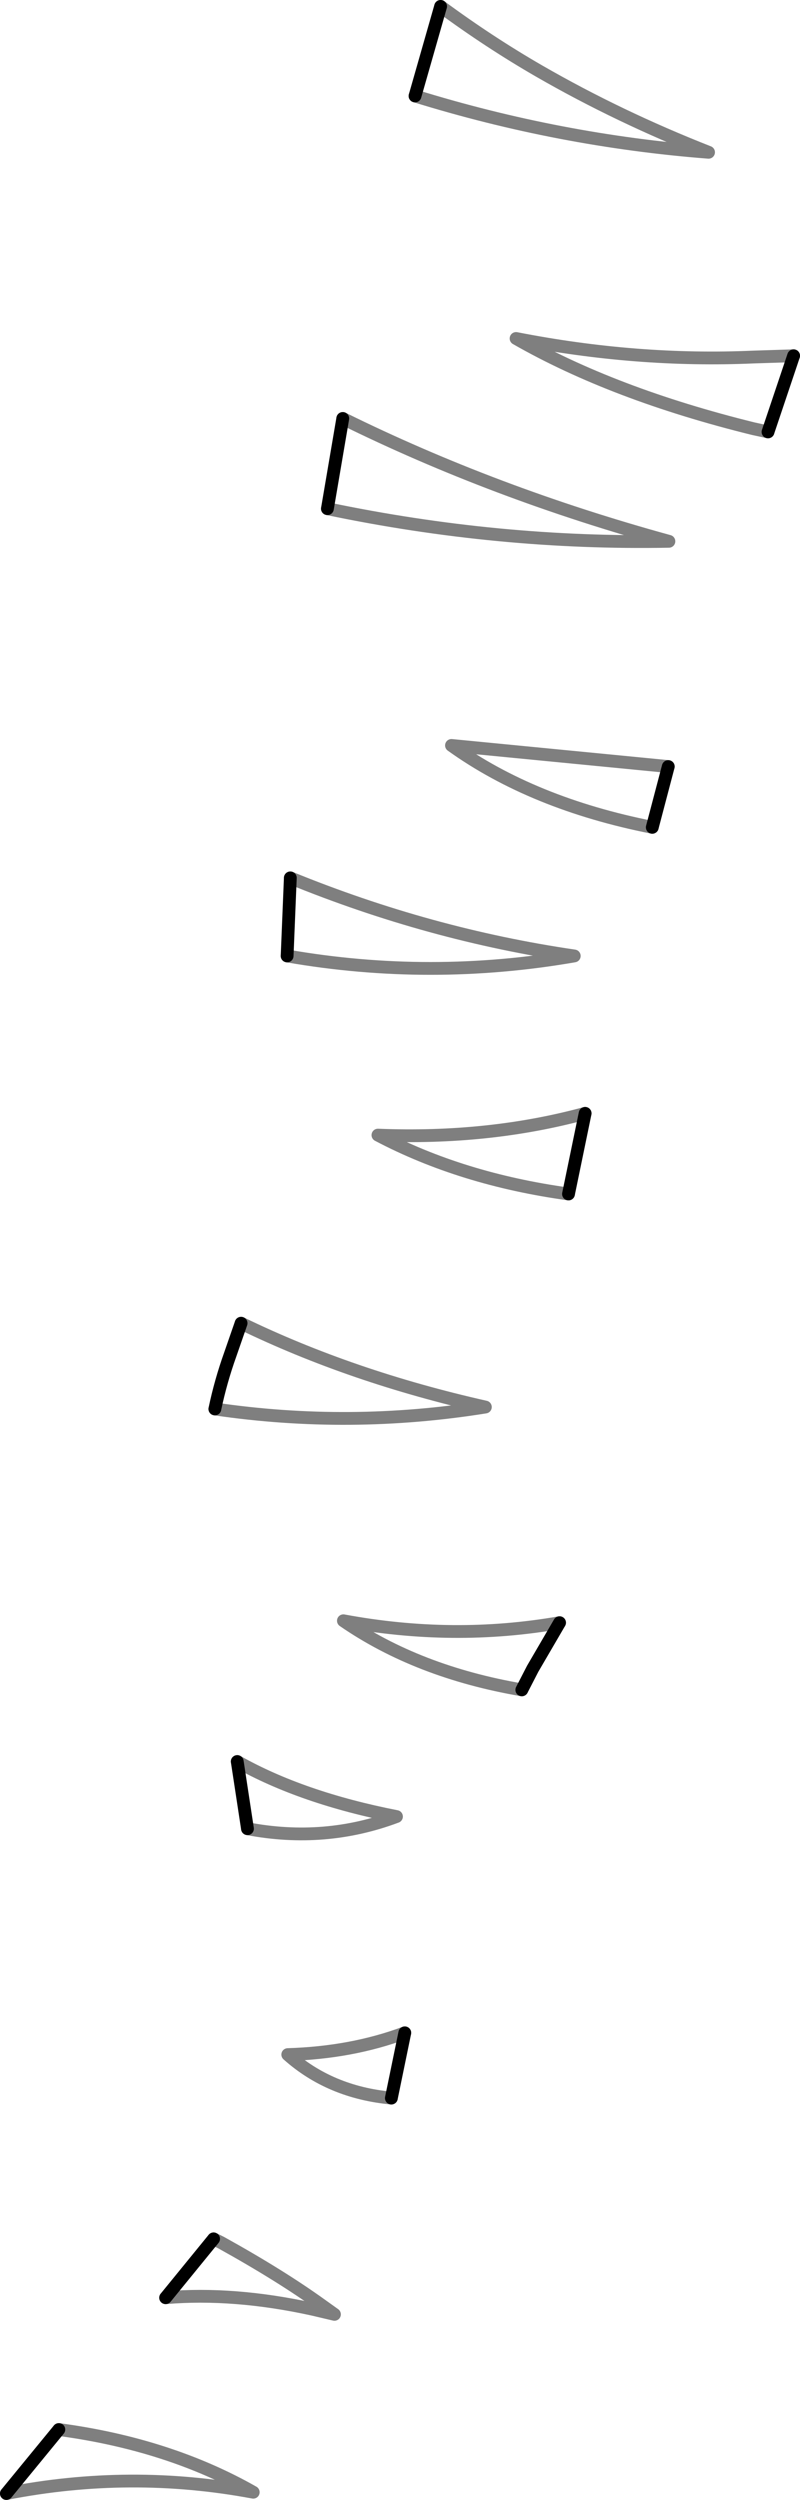 <?xml version="1.0" encoding="UTF-8" standalone="no"?>
<svg xmlns:xlink="http://www.w3.org/1999/xlink" height="195.35px" width="62.55px" xmlns="http://www.w3.org/2000/svg">
  <g transform="matrix(1.0, 0.0, 0.0, 1.0, -332.35, -334.1)">
    <path d="M364.8 341.6 L366.8 334.6 M357.95 373.85 L359.15 366.8 M392.4 367.85 L394.4 361.9 M383.35 398.75 L384.6 394.0 M378.1 421.1 L376.8 427.4 M349.15 444.2 Q349.6 442.05 350.35 439.95 L351.2 437.5 M354.8 408.8 L355.05 402.7 M351.7 477.0 L350.9 471.75 M362.95 498.05 L364.0 492.95 M376.1 460.9 L374.0 464.5 373.15 466.15 M345.3 513.65 L349.05 509.05 M332.85 528.95 L336.95 523.95" fill="none" stroke="#000000" stroke-linecap="round" stroke-linejoin="round" stroke-width="1.0"/>
    <path d="M366.8 334.6 Q370.6 337.4 374.5 339.65 380.75 343.25 387.75 346.0 376.1 345.1 364.8 341.6 M359.15 366.8 Q371.0 372.65 384.65 376.4 371.35 376.65 357.95 373.85 M394.4 361.9 L391.25 362.0 Q382.15 362.4 372.7 360.55 380.3 364.9 391.25 367.6 L392.4 367.85 M384.6 394.0 L367.65 392.35 Q374.0 396.9 383.35 398.75 M376.8 427.4 Q368.45 426.25 361.9 422.8 370.55 423.15 378.1 421.1 M351.2 437.5 Q359.85 441.7 370.3 444.05 359.7 445.75 349.15 444.2 M355.05 402.7 Q365.95 407.15 377.25 408.8 366.0 410.75 354.8 408.8 M350.9 471.75 Q355.95 474.6 363.35 476.05 357.75 478.15 351.7 477.0 M364.0 492.95 Q359.85 494.5 354.85 494.65 358.15 497.6 362.95 498.05 M373.15 466.15 Q365.0 464.75 359.2 460.75 367.8 462.35 376.1 460.9 M349.05 509.05 L349.65 509.35 Q354.25 511.9 357.45 514.2 L358.5 514.95 356.8 514.55 Q350.65 513.2 345.3 513.65 M336.95 523.95 Q345.55 525.1 352.15 528.85 342.55 527.05 332.85 528.95" fill="none" stroke="#000000" stroke-linecap="round" stroke-linejoin="round" stroke-opacity="0.502" stroke-width="1.0"/>
  </g>
</svg>
